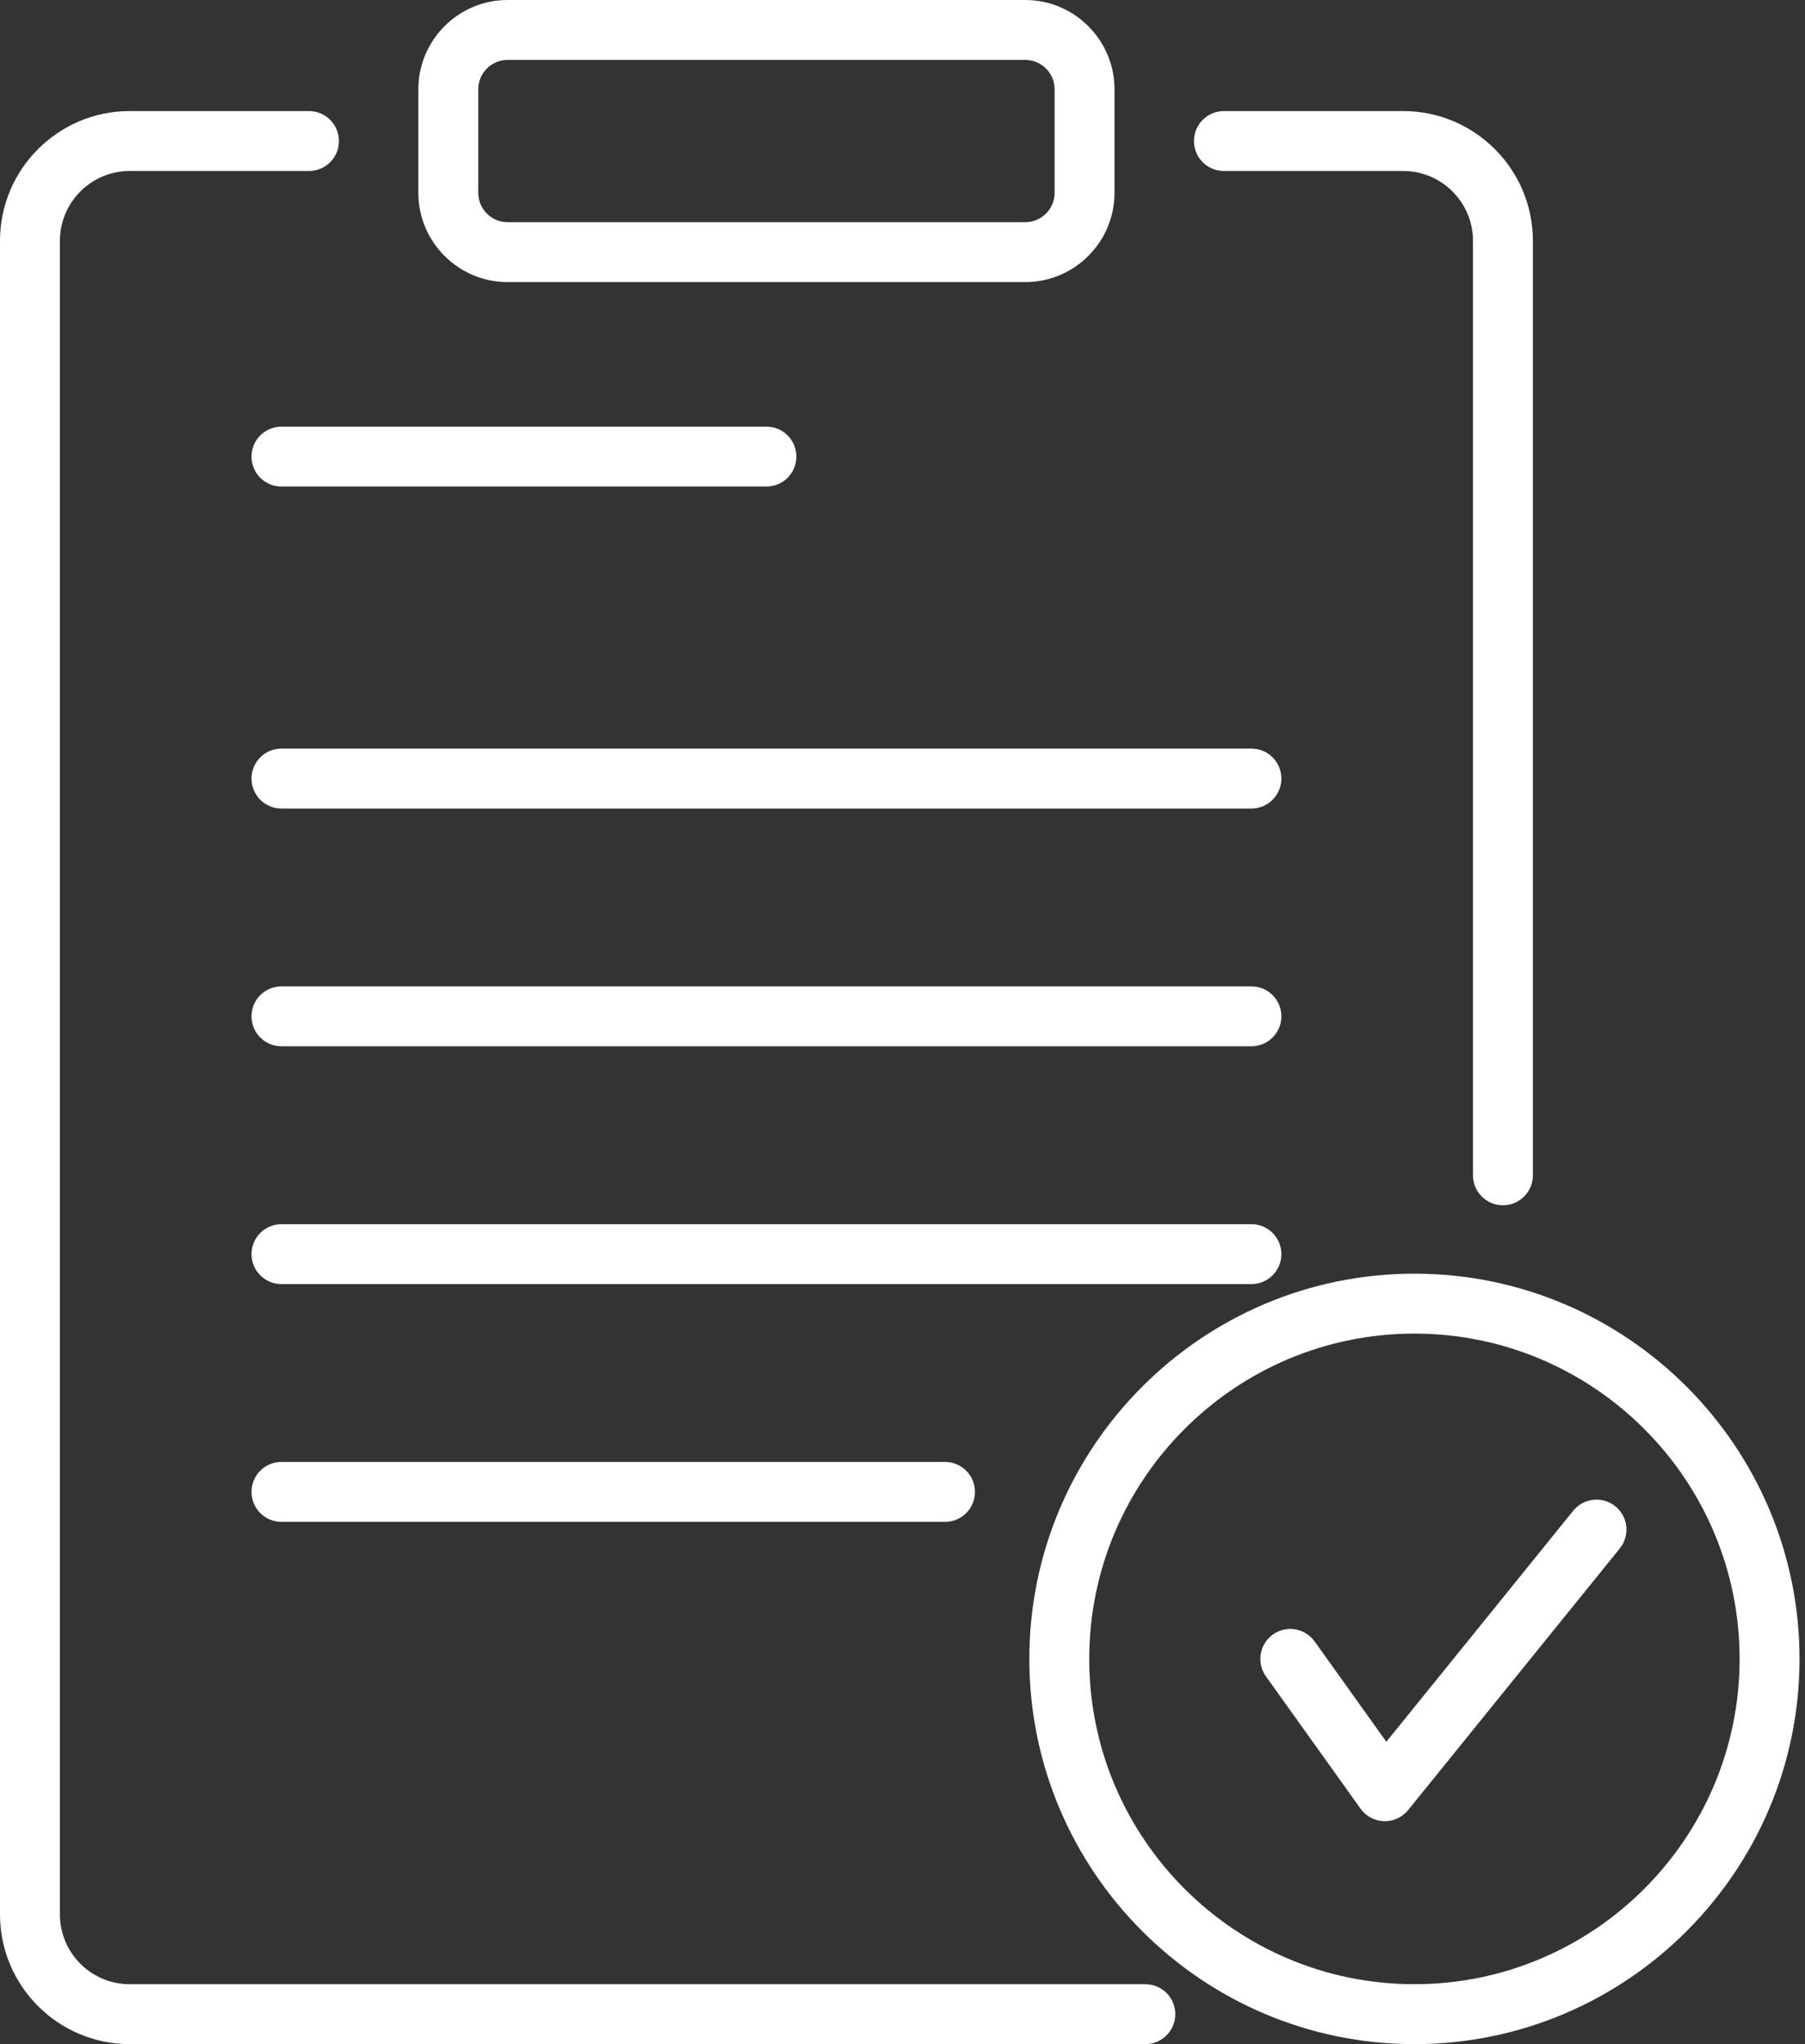 <svg width="53" height="60" viewBox="0 0 53 60" fill="none" xmlns="http://www.w3.org/2000/svg">
<rect x="0" y="0" width="53" height="60" fill="#333333" stroke="none"/>
<path d="M27.749 44.67H8.264C7.778 44.67 7.385 44.276 7.385 43.791C7.385 43.305 7.778 42.911 8.264 42.911H27.749C28.235 42.911 28.628 43.305 28.628 43.791C28.628 44.276 28.235 44.67 27.749 44.67Z" fill="white"/>
<path d="M36.746 30.711H8.264C7.778 30.711 7.385 30.317 7.385 29.832C7.385 29.346 7.778 28.952 8.264 28.952H36.746C37.231 28.952 37.625 29.346 37.625 29.832C37.625 30.317 37.231 30.711 36.746 30.711Z" fill="white"/>
<path d="M36.746 37.691H8.264C7.778 37.691 7.385 37.297 7.385 36.811C7.385 36.326 7.778 35.932 8.264 35.932H36.746C37.231 35.932 37.625 36.326 37.625 36.811C37.625 37.297 37.231 37.691 36.746 37.691Z" fill="white"/>
<path d="M22.505 14.281H8.264C7.778 14.281 7.385 13.888 7.385 13.402C7.385 12.916 7.778 12.523 8.264 12.523H22.505C22.991 12.523 23.384 12.916 23.384 13.402C23.384 13.888 22.991 14.281 22.505 14.281Z" fill="white"/>
<path d="M36.746 23.732H8.264C7.778 23.732 7.385 23.338 7.385 22.852C7.385 22.367 7.778 21.973 8.264 21.973H36.746C37.231 21.973 37.625 22.367 37.625 22.852C37.625 23.338 37.231 23.732 36.746 23.732Z" fill="white"/>
<path d="M40.664 53.456C40.655 53.456 40.647 53.456 40.638 53.456C40.363 53.448 40.108 53.312 39.949 53.088L37.171 49.204C36.889 48.809 36.98 48.26 37.375 47.977C37.77 47.695 38.319 47.786 38.602 48.181L40.707 51.125L46.194 44.344C46.5 43.966 47.053 43.908 47.431 44.213C47.809 44.519 47.867 45.073 47.562 45.45L41.347 53.13C41.18 53.337 40.929 53.456 40.664 53.456V53.456Z" fill="white"/>
<path d="M30.104 8.28H14.905C13.46 8.28 12.284 7.105 12.284 5.66V2.62C12.284 1.176 13.46 0 14.905 0H30.104C31.549 0 32.725 1.176 32.725 2.621V5.66C32.725 7.105 31.549 8.28 30.104 8.28ZM14.905 1.759C14.43 1.759 14.043 2.145 14.043 2.621V5.66C14.043 6.135 14.43 6.522 14.905 6.522H30.104C30.579 6.522 30.966 6.135 30.966 5.66V2.621C30.966 2.145 30.579 1.759 30.104 1.759H14.905Z" fill="white"/>
<path d="M44.13 35.378C43.644 35.378 43.251 34.985 43.251 34.499V7.069C43.251 5.939 42.331 5.019 41.202 5.019H35.937C35.451 5.019 35.058 4.626 35.058 4.14C35.058 3.654 35.451 3.26 35.937 3.26H41.202C43.301 3.26 45.01 4.969 45.01 7.069V34.499C45.01 34.985 44.616 35.378 44.13 35.378Z" fill="white"/>
<path d="M33.631 60H3.808C1.708 60 0 58.291 0 56.192V7.069C0 4.969 1.708 3.26 3.808 3.26H9.073C9.558 3.26 9.952 3.654 9.952 4.14C9.952 4.626 9.558 5.019 9.073 5.019H3.808C2.678 5.019 1.759 5.939 1.759 7.069V56.192C1.759 57.322 2.678 58.241 3.808 58.241H33.631C34.117 58.241 34.51 58.635 34.51 59.12C34.51 59.606 34.117 60 33.631 60Z" fill="white"/>
<path d="M41.531 60C35.296 60 30.224 54.928 30.224 48.693C30.224 42.458 35.296 37.385 41.531 37.385C47.766 37.385 52.839 42.458 52.839 48.693C52.839 54.928 47.766 60 41.531 60ZM41.531 39.144C36.266 39.144 31.983 43.427 31.983 48.693C31.983 53.958 36.266 58.241 41.531 58.241C46.796 58.241 51.08 53.958 51.08 48.693C51.08 43.427 46.796 39.144 41.531 39.144Z" fill="white"/>
</svg>

